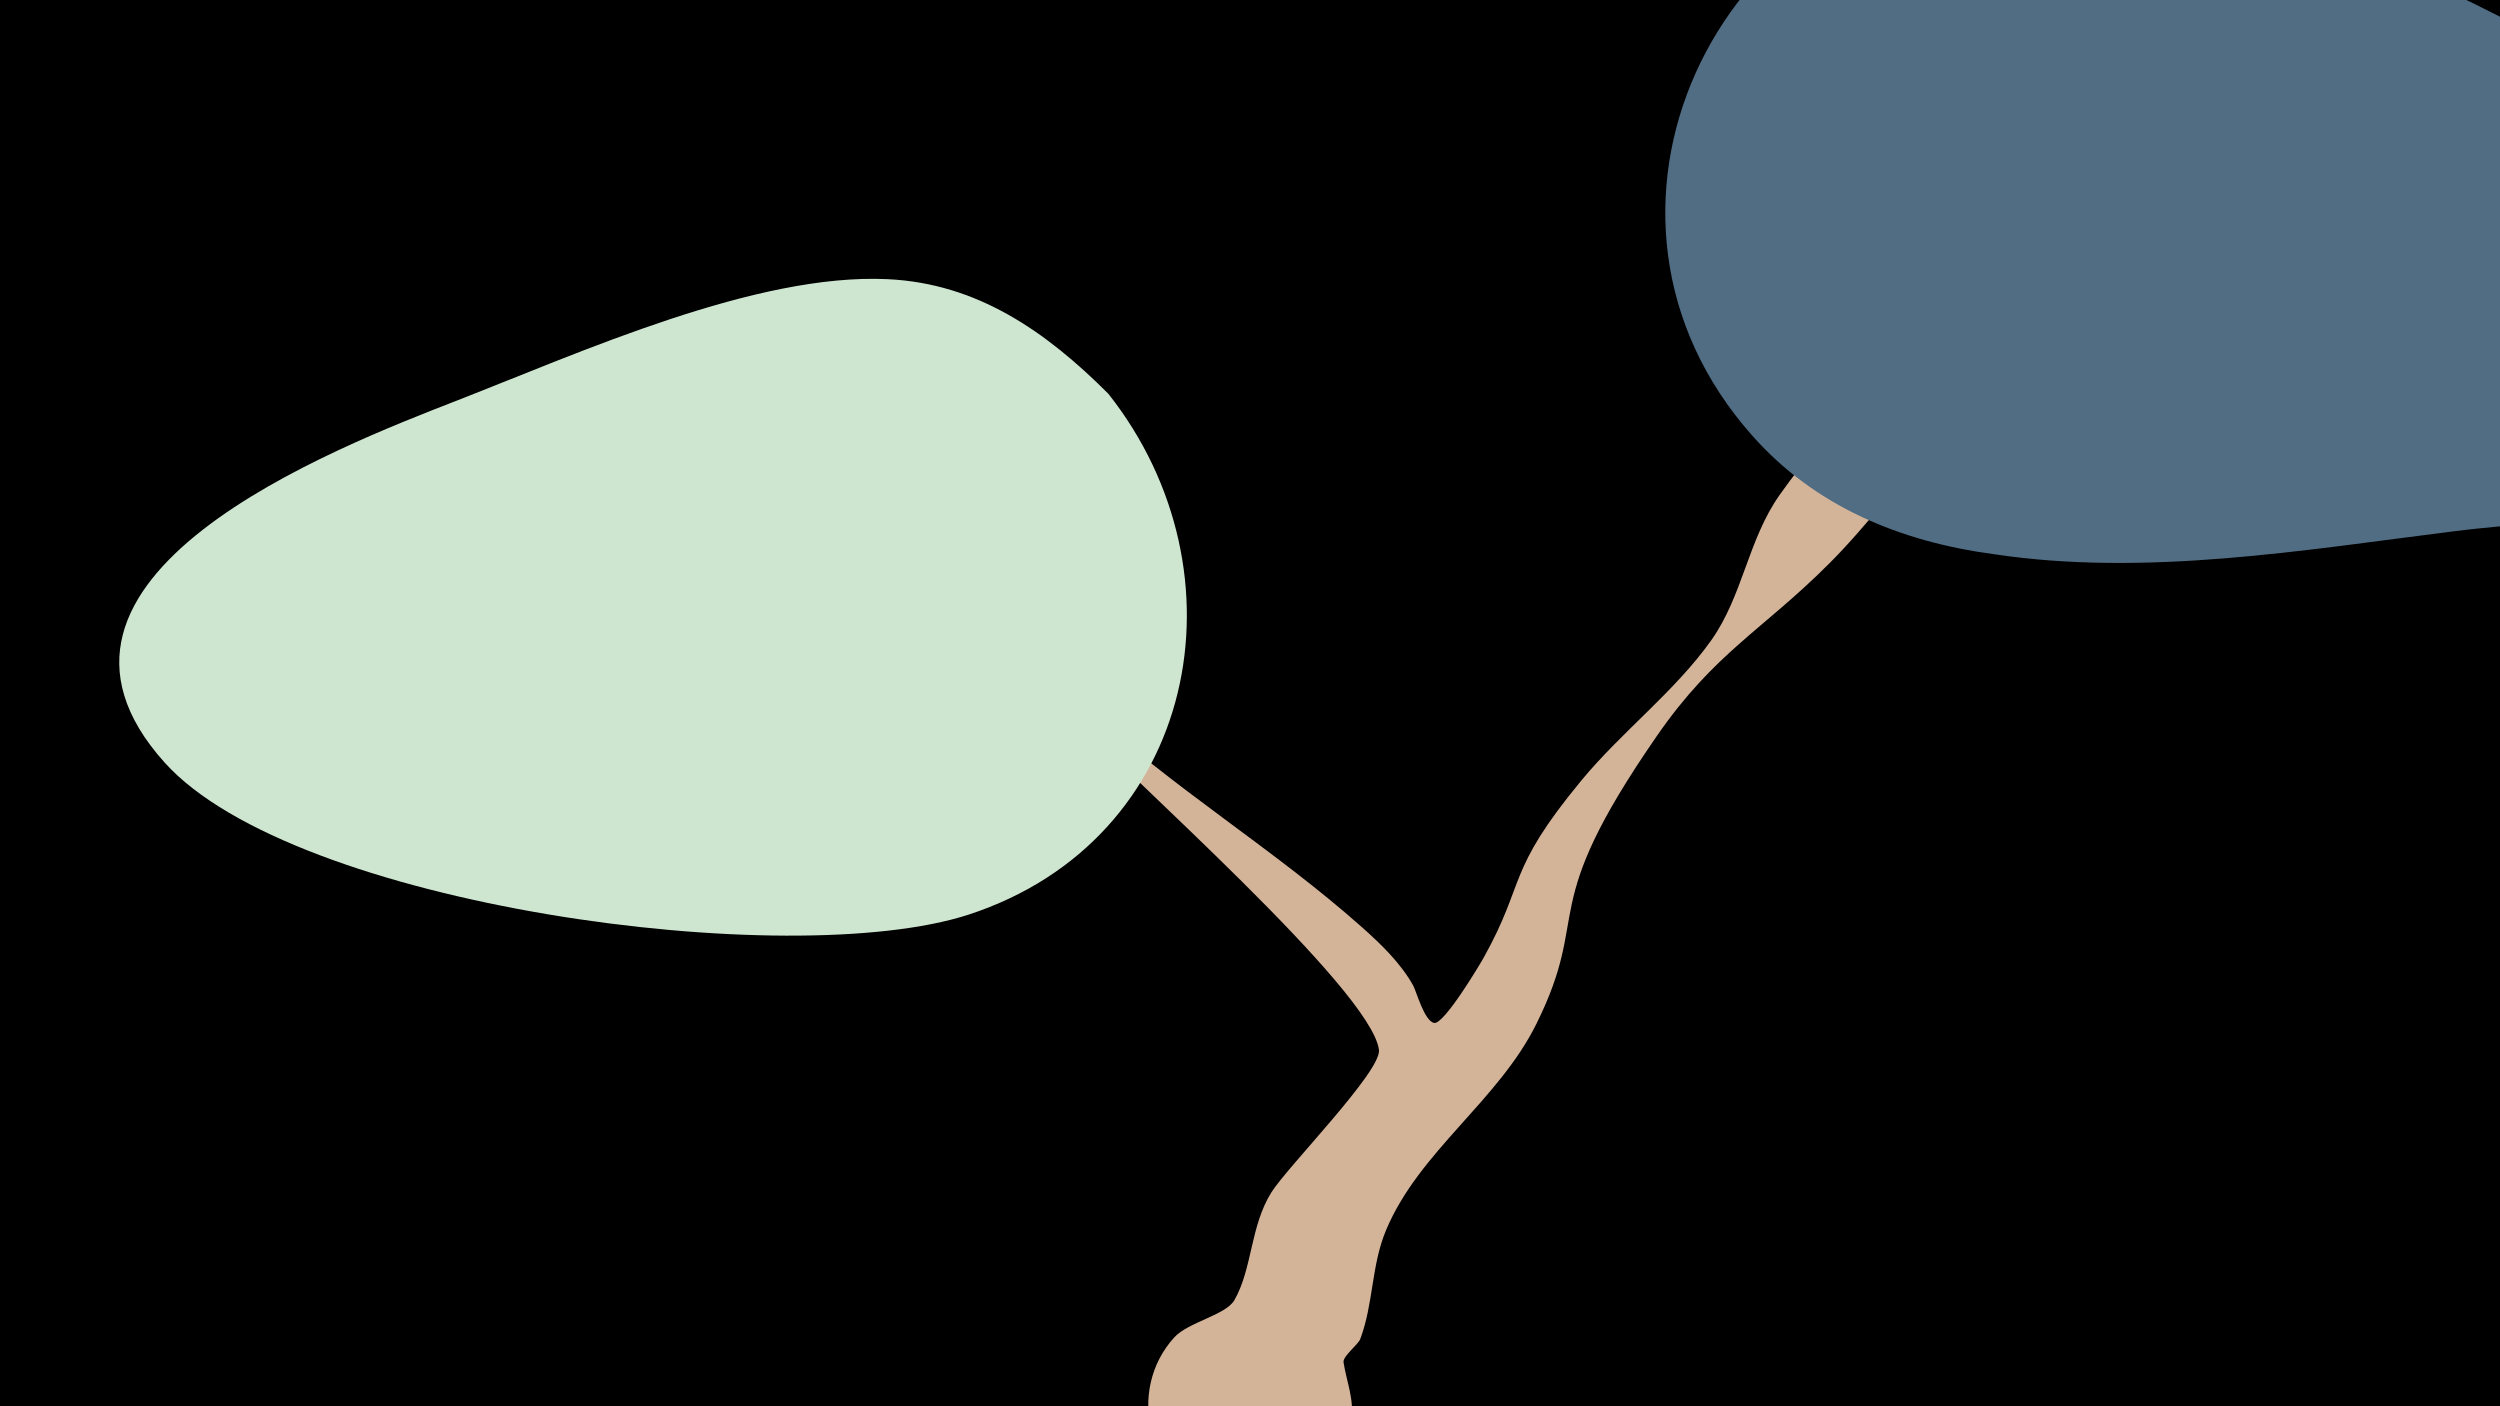 <svg width="1200" height="675" viewBox="-500 -500 1200 675" xmlns="http://www.w3.org/2000/svg"><path d="M-500-500h1200v675h-1200z" fill="#000"/><path d="M-10-185.2c0.7-2.6 13.8 8.5 30.1 23.8 42.1 39.4 91 68.5 133.9 106.7 9.1 8.1 18.3 17 24.3 27.7 1.6 2.9 5.4 17.2 10.1 18 4.7 0.9 21.9-28 23.7-31.2 20.6-36.9 10.5-41 46.9-85.1 19.3-23.4 45.1-42.9 62.5-67.5 15.1-21.4 17.5-48 32.7-69.6 24.9-35.2 57.7-66.4 88-96.9 13.5-13.6 37.8-0.1 33.3 18.6-5 21.2-32.5 38.2-45.6 52.1-18 19.2-33.6 40.9-52.2 59.4-31.7 31.7-54.8 42.5-82.5 82.6-58.6 84.7-30.7 83.5-57.7 138-18.3 37-56.4 61.3-72.2 99.1-7.1 16.9-6 35.4-12.4 52.3-1 2.6-8.5 8.3-8 11.1 1.5 9.7 5.3 17.9 3.7 28.3-4.5 30.2-36.4 49.3-65.2 39-32.4-11.6-42.9-53.7-19.8-79.2 6.7-7.4 24.7-10.7 28.9-17.9 8.7-15.2 7.6-35.6 17.8-51.8 7.7-12.3 53-58.2 51.6-68.4-3.8-29.1-123.1-133.4-146.5-159.7-2.2-2.4-27.2-22.3-25.4-29.4z"  fill="#D4B499" /><path d="M840-399c-71-71-281-172-380-167-137 9-213 169-119 275 30 34 71 51 116 57 73 11 149-2 221-11 63-8 164-5 180-84 6-27-2-49-18-70z"  fill="#506D84" /><path d="M32-311c-30-30-63-53-106-55-63-3-147 35-206 58-59 23-221 85-141 174 62 69 300 101 386 73 110-36 135-164 67-250z"  fill="#CEE5D0" /></svg>